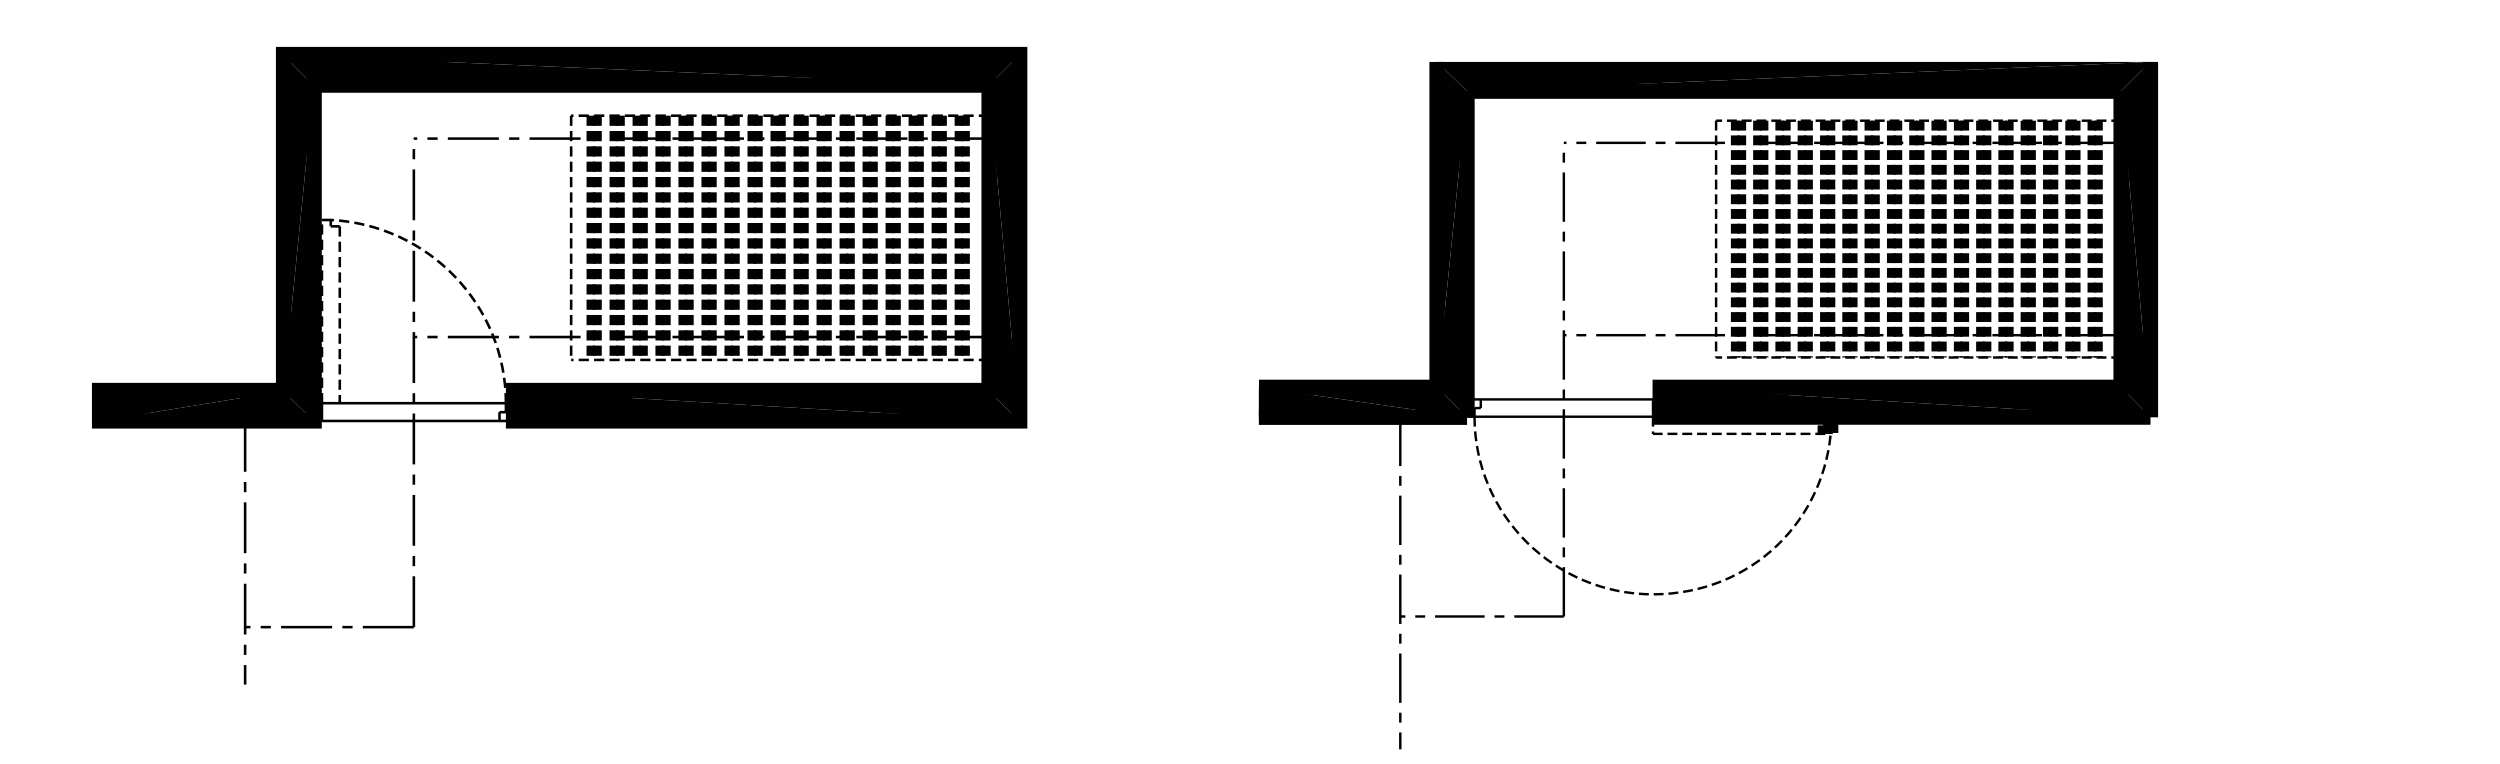 <svg width="409" height="125" xmlns="http://www.w3.org/2000/svg" xmlns:xlink="http://www.w3.org/1999/xlink" xml:space="preserve" overflow="hidden"><defs><clipPath id="clip0"><rect x="800" y="94" width="409" height="125"/></clipPath><clipPath id="clip1"><rect x="816" y="102" width="151" height="104"/></clipPath></defs><g clip-path="url(#clip0)" transform="translate(-800 -94)"><path d="M155.325 18.925 155.325 58.886M151.575 18.925 151.575 58.886M147.824 18.925 147.824 58.886M144.074 18.925 144.074 58.886M140.324 18.925 140.324 58.886M136.574 18.925 136.574 58.886M132.823 18.925 132.823 58.886M129.073 18.925 129.073 58.886M125.323 18.925 125.323 58.886M121.573 18.925 121.573 58.886M117.822 18.925 117.822 58.886M114.072 18.925 114.072 58.886M110.322 18.925 110.322 58.886M106.572 18.925 106.572 58.886M102.846 18.925 102.846 58.886M99.096 18.925 99.096 58.886M95.346 18.925 95.346 58.886" stroke="#010101" stroke-width="2.484" stroke-miterlimit="10" stroke-dasharray="1.664 0.844" fill="none" transform="matrix(1.004 0 0 1 801.478 94)"/><path d="M49.722 68.871 49.722 13.933 159.696 13.933 159.696 63.878 82.207 63.878 82.207 68.871 164.688 68.871 164.688 8.916 44.73 8.916 44.73 63.878 14.753 63.878 14.753 68.871 49.722 68.871Z" stroke="#010101" stroke-width="2.484" stroke-miterlimit="10" fill="none" transform="matrix(1.004 0 0 1 801.478 94)"/><path d="M44.68 63.978 14.728 68.895 49.672 68.895 44.68 63.978Z" fill="#010101" transform="matrix(1.004 0 0 1 801.478 94)"/><path d="M14.728 63.978 14.728 68.895 44.68 63.978 14.728 63.978Z" fill="#010101" transform="matrix(1.004 0 0 1 801.478 94)"/><path d="M82.133 63.978 82.133 68.895 164.638 68.895 82.133 63.978Z" fill="#010101" transform="matrix(1.004 0 0 1 801.478 94)"/><path d="M164.638 68.895 159.646 63.978 82.133 63.978 164.638 68.895Z" fill="#010101" transform="matrix(1.004 0 0 1 801.478 94)"/><path d="M49.672 14.008 44.68 63.978 49.672 68.895 49.672 14.008Z" fill="#010101" transform="matrix(1.004 0 0 1 801.478 94)"/><path d="M159.646 14.008 159.646 63.978 164.638 68.895 159.646 14.008Z" fill="#010101" transform="matrix(1.004 0 0 1 801.478 94)"/><path d="M44.68 8.991 49.672 14.008 159.646 14.008 44.68 8.991Z" fill="#010101" transform="matrix(1.004 0 0 1 801.478 94)"/><path d="M44.68 8.991 44.68 63.978 49.672 14.008 44.68 8.991Z" fill="#010101" transform="matrix(1.004 0 0 1 801.478 94)"/><path d="M164.638 8.991 44.68 8.991 159.646 14.008 164.638 8.991Z" fill="#010101" transform="matrix(1.004 0 0 1 801.478 94)"/><path d="M164.638 8.991 159.646 14.008 164.638 68.895 164.638 8.991Z" fill="#010101" transform="matrix(1.004 0 0 1 801.478 94)"/><g clip-path="url(#clip1)"><path d="M159.696 22.675 65.965 22.675M159.696 55.136 65.965 55.136M65.965 102.598 65.965 22.675M65.965 102.598 38.471 102.598M38.471 68.871 38.471 125" stroke="#010101" stroke-width="0.422" stroke-miterlimit="10" stroke-dasharray="8.32 1.664 1.664 1.664" fill="none" transform="matrix(1.004 0 0 1 801.478 94)"/></g><g><path d="M50.989 65.965 50.989 35.987M53.894 37.031 53.894 65.965M80.966 65.965C80.966 49.97 68.399 36.807 52.429 35.987M159.696 18.925 91.596 18.925M155.325 18.925 155.325 58.886M151.575 18.925 151.575 58.886M147.824 18.925 147.824 58.886M144.074 18.925 144.074 58.886M140.324 18.925 140.324 58.886M136.574 18.925 136.574 58.886M132.823 18.925 132.823 58.886M129.073 18.925 129.073 58.886M125.323 18.925 125.323 58.886M121.573 18.925 121.573 58.886M117.822 18.925 117.822 58.886M114.072 18.925 114.072 58.886M110.322 18.925 110.322 58.886M106.572 18.925 106.572 58.886M102.846 18.925 102.846 58.886M99.096 18.925 99.096 58.886M95.346 18.925 95.346 58.886M91.596 18.925 91.596 58.886M159.696 58.886 91.596 58.886" stroke="#010101" stroke-width="0.422" stroke-miterlimit="10" stroke-dasharray="1.664 0.844" fill="none" transform="matrix(1.004 0 0 1 801.478 94)"/><path d="M80.966 67.43 80.966 65.965M79.922 67.43 80.966 67.43M79.922 67.43 79.922 68.895M50.989 68.871 50.989 65.965M82.207 68.871 49.722 68.871M82.207 65.965 49.722 65.965" stroke="#010101" stroke-width="0.422" stroke-miterlimit="10" fill="none" transform="matrix(1.004 0 0 1 801.478 94)"/><path d="M50.989 35.987 52.454 35.987M52.429 35.987 52.429 37.031M52.429 37.031 53.894 37.031" stroke="#010101" stroke-width="0.422" stroke-miterlimit="10" stroke-dasharray="1.664 0.844" fill="none" transform="matrix(1.004 0 0 1 801.478 94)"/></g><path d="M296.841 68.274 296.841 69.591 295.922 69.591M203.656 68.274 237.582 68.274M232.689 10.133 232.689 63.357 203.681 63.357M237.582 68.274 237.582 14.927M348.947 10.133 348.947 68.274M237.582 14.927 344.154 14.927M344.154 14.927 344.154 63.357 269.049 63.357 269.049 68.249 348.947 68.249" stroke="#010101" stroke-width="2.484" stroke-miterlimit="10" fill="none" transform="matrix(1.004 0 0 1 801.478 94)"/><path d="M281.815 19.745 281.815 58.489M285.441 19.745 285.441 58.489M289.067 19.745 289.067 58.489M292.693 19.745 292.693 58.489M296.344 19.745 296.344 58.489M299.97 19.745 299.97 58.489M303.596 19.745 303.596 58.489M307.247 19.745 307.247 58.489M310.873 19.745 310.873 58.489M314.499 19.745 314.499 58.489M318.15 19.745 318.15 58.489M321.776 19.745 321.776 58.489M325.402 19.745 325.402 58.489M329.028 19.745 329.028 58.489M332.679 19.745 332.679 58.489M336.305 19.745 336.305 58.489M339.931 19.745 339.931 58.489M295.947 69.591 295.947 71.006" stroke="#010101" stroke-width="2.484" stroke-miterlimit="10" stroke-dasharray="1.614 0.795" fill="none" transform="matrix(1.004 0 0 1 801.478 94)"/><path d="M269.049 63.357 269.049 68.274 348.947 68.274 269.049 63.357Z" fill="#010101" transform="matrix(1.004 0 0 1 801.478 94)"/><path d="M344.154 63.357 269.049 63.357 348.947 68.274 344.154 63.357Z" fill="#010101" transform="matrix(1.004 0 0 1 801.478 94)"/><path d="M203.656 63.357 203.656 68.274 237.582 68.274 203.656 63.357Z" fill="#010101" transform="matrix(1.004 0 0 1 801.478 94)"/><path d="M237.582 68.274 232.689 63.357 203.656 63.357 237.582 68.274Z" fill="#010101" transform="matrix(1.004 0 0 1 801.478 94)"/><path d="M237.582 14.927 232.689 63.357 237.582 68.274 237.582 14.927Z" fill="#010101" transform="matrix(1.004 0 0 1 801.478 94)"/><path d="M344.154 14.927 344.154 63.357 348.947 68.274 344.154 14.927Z" fill="#010101" transform="matrix(1.004 0 0 1 801.478 94)"/><path d="M348.947 10.133 237.582 14.927 344.154 14.927 348.947 10.133Z" fill="#010101" transform="matrix(1.004 0 0 1 801.478 94)"/><path d="M348.947 10.133 344.154 14.927 348.947 68.274 348.947 10.133Z" fill="#010101" transform="matrix(1.004 0 0 1 801.478 94)"/><path d="M232.689 10.133 237.582 14.927 348.947 10.133 232.689 10.133Z" fill="#010101" transform="matrix(1.004 0 0 1 801.478 94)"/><path d="M232.689 10.133 232.689 63.357 237.582 14.927 232.689 10.133Z" fill="#010101" transform="matrix(1.004 0 0 1 801.478 94)"/><path d="M344.178 23.371 253.353 23.371M344.178 54.838 253.353 54.838M253.353 100.859 253.353 23.371M253.353 100.859 226.704 100.859M226.704 68.175 226.704 122.591" stroke="#010101" stroke-width="0.397" stroke-miterlimit="10" stroke-dasharray="8.072 1.614 1.614 1.614" fill="none" transform="matrix(1.004 0 0 1 801.478 94)"/><path d="M267.882 68.175 267.882 71.006M295.947 70.981 267.882 70.981M238.799 68.175C238.799 84.219 251.838 97.233 267.882 97.233 283.926 97.233 296.17 85.064 296.94 69.591M344.178 19.745 278.164 19.745M344.178 58.489 278.164 58.489M339.931 19.745 339.931 58.489M336.305 19.745 336.305 58.489M332.679 19.745 332.679 58.489M329.028 19.745 329.028 58.489M325.402 19.745 325.402 58.489M321.776 19.745 321.776 58.489M318.15 19.745 318.15 58.489M314.499 19.745 314.499 58.489M310.873 19.745 310.873 58.489M307.247 19.745 307.247 58.489M303.596 19.745 303.596 58.489M299.97 19.745 299.97 58.489M296.344 19.745 296.344 58.489M292.693 19.745 292.693 58.489M289.067 19.745 289.067 58.489M285.441 19.745 285.441 58.489M281.815 19.745 281.815 58.489M278.164 19.745 278.164 58.489" stroke="#010101" stroke-width="0.397" stroke-miterlimit="10" stroke-dasharray="1.614 0.795" fill="none" transform="matrix(1.004 0 0 1 801.478 94)"/><path d="M238.799 66.759 238.799 68.175M239.817 66.759 238.799 66.759M239.817 66.759 239.817 65.344M269.099 65.344 237.607 65.344M267.882 65.344 267.882 68.175M269.099 68.175 237.607 68.175" stroke="#010101" stroke-width="0.397" stroke-miterlimit="10" fill="none" transform="matrix(1.004 0 0 1 801.478 94)"/></g></svg>